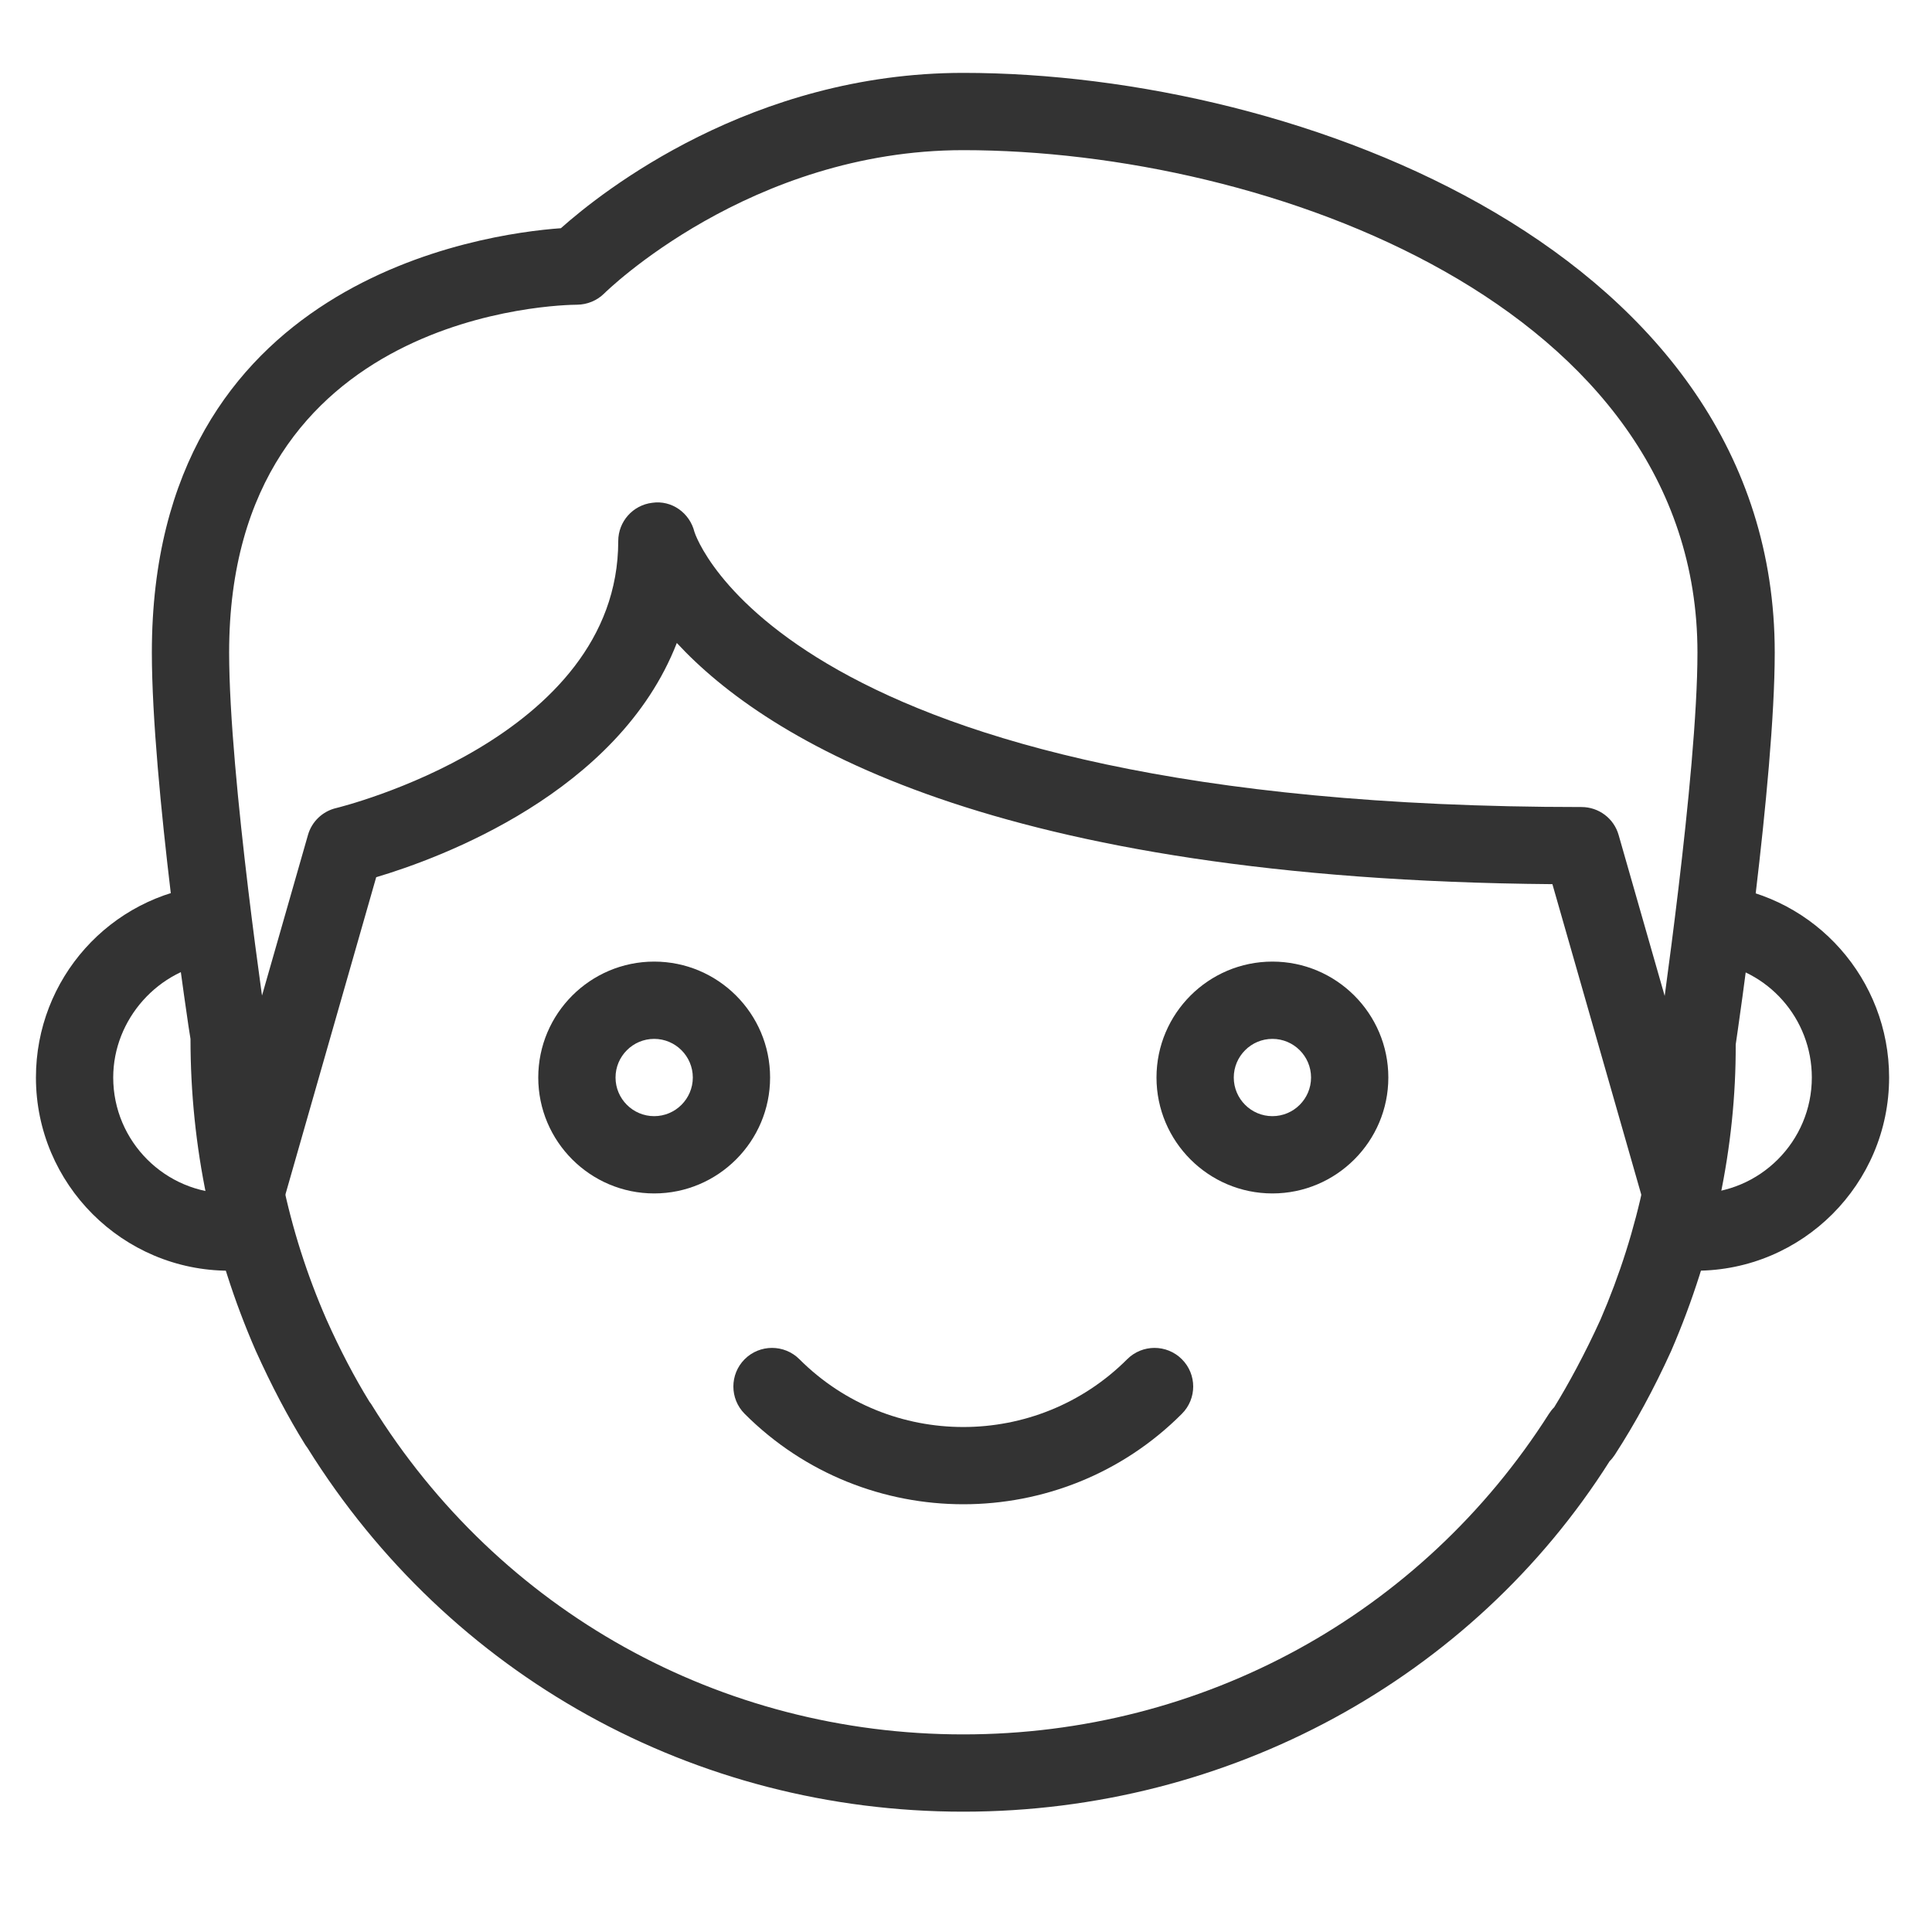 <svg width="25" height="25" viewBox="0 0 25 25" fill="none" xmlns="http://www.w3.org/2000/svg">
<g clip-path="url(#clip0)">
<path d="M12.465 23.443C8.986 23.443 5.817 21.684 3.98 18.738C3.969 18.724 3.959 18.71 3.951 18.697C3.724 18.332 3.514 17.932 3.309 17.478C2.748 16.191 2.465 14.836 2.465 13.443C2.45 13.38 1.965 10.131 1.965 8.443C1.965 3.616 6.256 3.025 7.258 2.953C7.793 2.476 9.729 0.943 12.465 0.943C16.825 0.943 22.965 3.27 22.965 8.443C22.965 10.1 22.48 13.378 22.46 13.516C22.465 14.831 22.183 16.19 21.625 17.481C21.402 17.972 21.158 18.421 20.895 18.826C20.876 18.855 20.854 18.883 20.829 18.907C19.049 21.719 15.901 23.443 12.465 23.443ZM4.781 18.139C4.792 18.153 4.802 18.166 4.81 18.18C6.461 20.849 9.322 22.443 12.465 22.443C15.557 22.443 18.39 20.892 20.043 18.295C20.063 18.265 20.085 18.235 20.111 18.21C20.291 17.919 20.511 17.514 20.71 17.076C21.21 15.92 21.465 14.694 21.465 13.443C21.475 13.337 21.965 10.027 21.965 8.443C21.965 3.96 16.41 1.943 12.465 1.943C9.704 1.943 7.837 3.778 7.819 3.797C7.725 3.89 7.598 3.942 7.466 3.943C7.282 3.944 2.965 4.013 2.965 8.443C2.965 10.057 3.455 13.336 3.46 13.369C3.465 14.697 3.72 15.919 4.224 17.073C4.401 17.469 4.585 17.82 4.781 18.139Z" fill="#333333"/>
<path d="M21.753 15.943C21.536 15.943 21.336 15.8 21.273 15.581L20.088 11.441C12.854 11.381 9.924 9.579 8.758 8.32C8.003 10.26 5.692 11.106 4.868 11.351L3.658 15.58C3.582 15.847 3.304 16.001 3.04 15.923C2.775 15.847 2.621 15.57 2.697 15.305L3.985 10.805C4.034 10.631 4.175 10.497 4.351 10.456C4.388 10.447 8 9.565 8 7.002C8 6.749 8.189 6.536 8.44 6.506C8.692 6.469 8.925 6.637 8.986 6.883C8.994 6.91 10.124 10.443 20.465 10.443C20.688 10.443 20.884 10.59 20.945 10.805L22.233 15.305C22.309 15.571 22.155 15.847 21.89 15.923C21.845 15.937 21.798 15.943 21.753 15.943Z" fill="#333333"/>
<path d="M21.945 16.443C21.829 16.443 21.712 16.432 21.596 16.422C21.321 16.395 21.12 16.15 21.147 15.875C21.174 15.601 21.415 15.412 21.693 15.426C21.777 15.434 21.861 15.443 21.945 15.443C22.772 15.443 23.445 14.77 23.445 13.943C23.445 13.181 22.878 12.54 22.126 12.449C21.852 12.417 21.656 12.168 21.689 11.893C21.722 11.62 21.973 11.417 22.245 11.456C23.499 11.606 24.445 12.676 24.445 13.942C24.445 15.322 23.323 16.443 21.945 16.443Z" fill="#333333"/>
<path d="M2.965 16.443C1.587 16.443 0.465 15.322 0.465 13.943C0.465 12.665 1.422 11.595 2.69 11.456C2.972 11.432 3.211 11.624 3.242 11.898C3.273 12.172 3.074 12.419 2.8 12.45C2.051 12.532 1.465 13.188 1.465 13.943C1.465 14.77 2.138 15.443 2.965 15.443C3.045 15.443 3.12 15.436 3.184 15.423C3.453 15.361 3.719 15.542 3.774 15.812C3.83 16.083 3.655 16.346 3.385 16.402C3.255 16.429 3.113 16.443 2.965 16.443Z" fill="#333333"/>
<path d="M8.465 15.443C7.638 15.443 6.965 14.77 6.965 13.943C6.965 13.116 7.638 12.443 8.465 12.443C9.292 12.443 9.965 13.116 9.965 13.943C9.965 14.77 9.292 15.443 8.465 15.443ZM8.465 13.443C8.189 13.443 7.965 13.668 7.965 13.943C7.965 14.218 8.189 14.443 8.465 14.443C8.741 14.443 8.965 14.218 8.965 13.943C8.965 13.668 8.741 13.443 8.465 13.443Z" fill="#333333"/>
<path d="M16.465 15.443C15.638 15.443 14.965 14.77 14.965 13.943C14.965 13.116 15.638 12.443 16.465 12.443C17.292 12.443 17.965 13.116 17.965 13.943C17.965 14.77 17.292 15.443 16.465 15.443ZM16.465 13.443C16.189 13.443 15.965 13.668 15.965 13.943C15.965 14.218 16.189 14.443 16.465 14.443C16.741 14.443 16.965 14.218 16.965 13.943C16.965 13.668 16.741 13.443 16.465 13.443Z" fill="#333333"/>
<path d="M12.466 19.465C11.441 19.465 10.416 19.075 9.636 18.295C9.441 18.1 9.441 17.783 9.636 17.588C9.831 17.393 10.149 17.393 10.344 17.588C11.514 18.758 13.416 18.758 14.586 17.588C14.781 17.393 15.098 17.393 15.293 17.588C15.489 17.783 15.489 18.1 15.293 18.295C14.514 19.076 13.489 19.465 12.466 19.465Z" fill="#333333"/>
</g>
<defs>
<clipPath id="clip0">
<rect width="24" height="24" fill="white" transform="translate(0.465 0.443)"/>
</clipPath>
</defs>
</svg>
